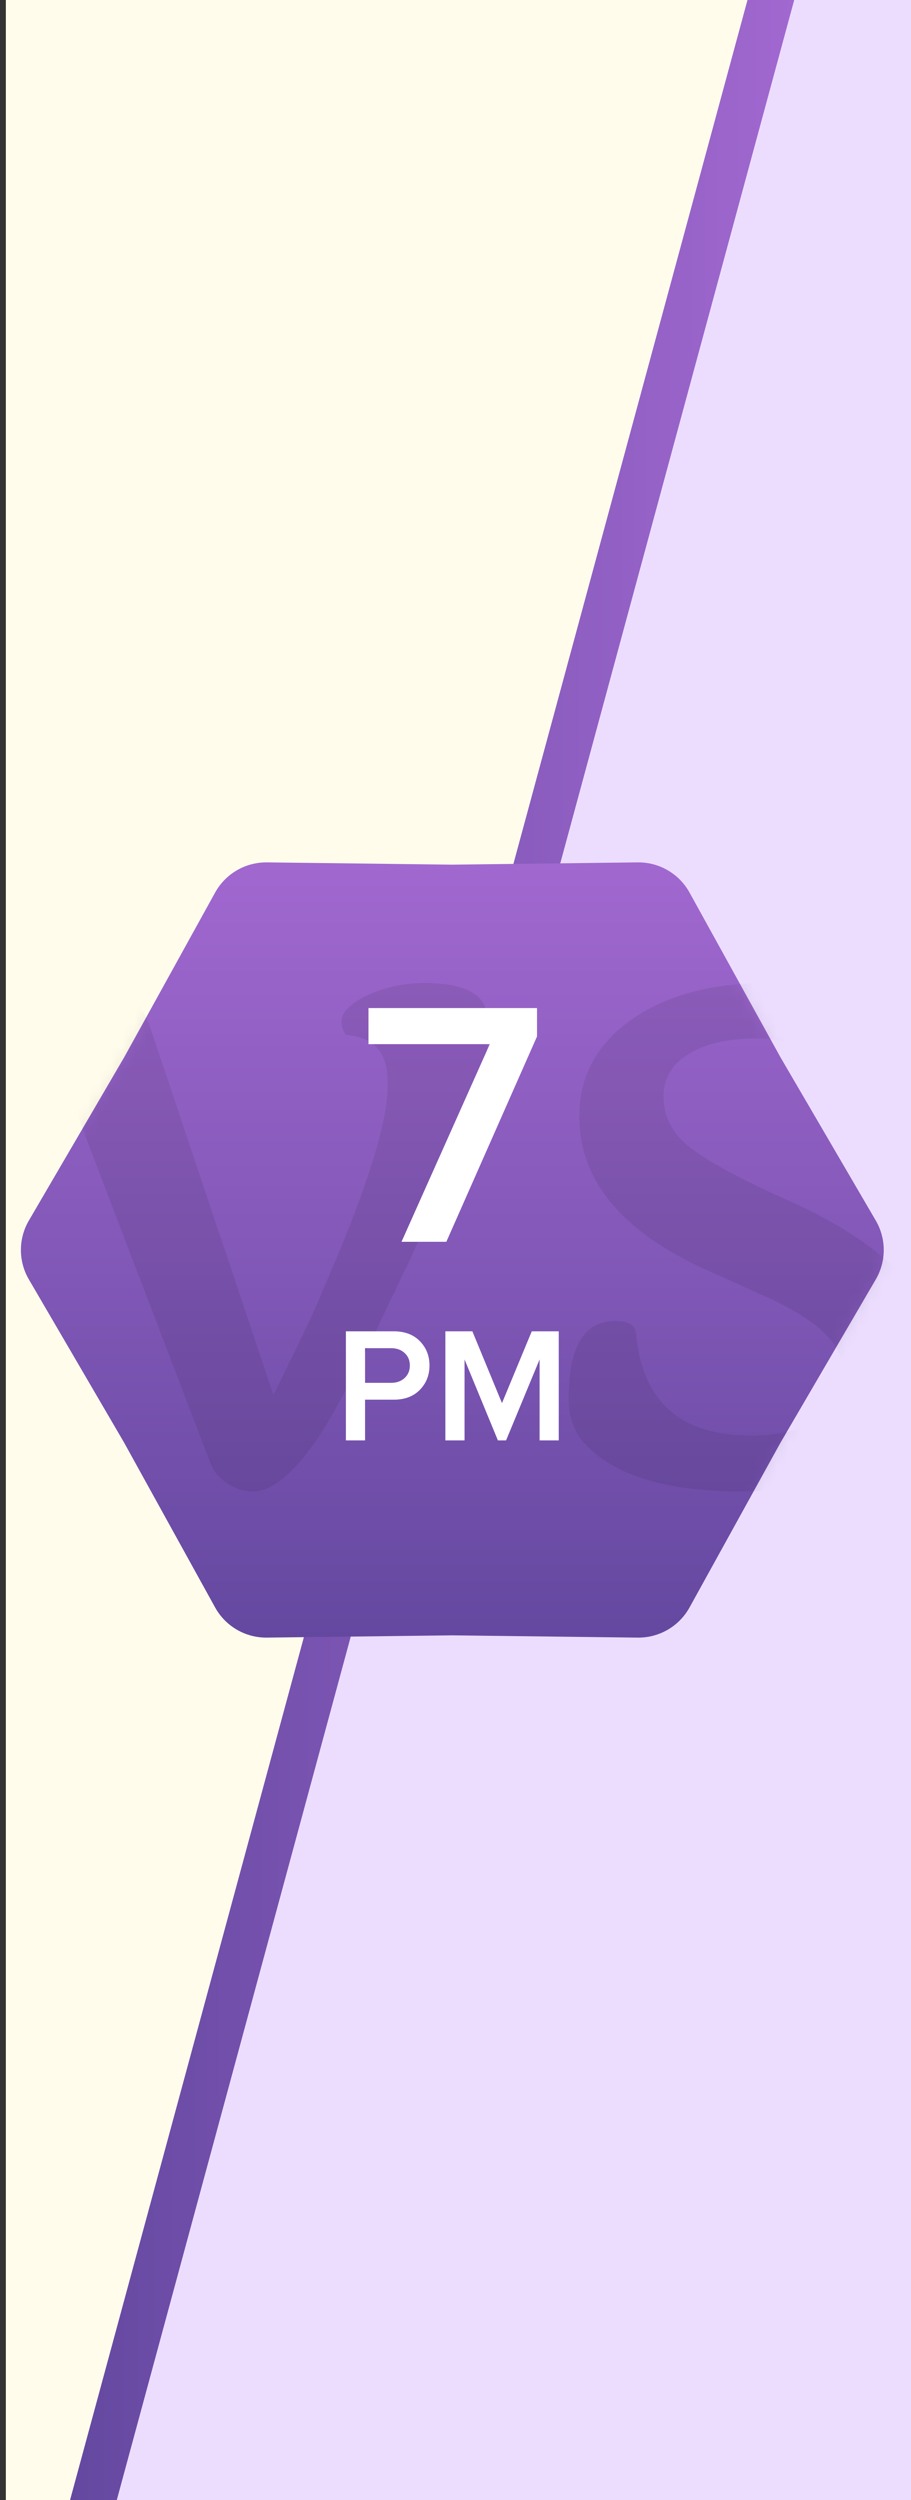<svg width="78" height="214" viewBox="0 0 78 214" fill="none" xmlns="http://www.w3.org/2000/svg">
<rect x="0" y="0" width="78" height="214" fill="#333333" stroke="none"/>
<g clip-path="url(#clip0)">
<path d="M65.5 1.14441e-05L78 0V214H7.5L65.5 1.14441e-05Z" fill="#ECDDFE"/>
<path d="M0.5 0H66.5L7 214H0.5V0Z" fill="#FFFCEC"/>
<path d="M6 214L64 1.35976e-05L68 0L10 214H6Z" fill="url(#paint0_linear)"/>
<path d="M10.629 90.508L2.472 104.479C1.562 106.037 1.562 107.964 2.472 109.521L10.629 123.493L18.418 137.598C19.308 139.21 21.014 140.203 22.856 140.18L38.728 139.986L54.6 140.18C56.442 140.203 58.148 139.21 59.038 137.598L66.827 123.493L74.984 109.521C75.894 107.964 75.894 106.037 74.984 104.479L66.827 90.508L59.038 76.403C58.148 74.79 56.442 73.798 54.6 73.82L38.728 74.015L22.856 73.82C21.014 73.798 19.308 74.79 18.418 76.403L10.629 90.508Z" fill="url(#paint1_linear)"/>
<mask id="mask0" mask-type="alpha" maskUnits="userSpaceOnUse" x="1" y="73" width="75" height="68">
<path d="M10.629 90.508L2.472 104.479C1.562 106.037 1.562 107.964 2.472 109.521L10.629 123.493L18.418 137.598C19.308 139.21 21.014 140.203 22.856 140.18L38.728 139.986L54.6 140.18C56.442 140.203 58.148 139.21 59.038 137.598L66.827 123.493L74.984 109.521C75.894 107.964 75.894 106.037 74.984 104.479L66.827 90.508L59.038 76.403C58.148 74.79 56.442 73.798 54.6 73.82L38.728 74.015L22.856 73.82C21.014 73.798 19.308 74.79 18.418 76.403L10.629 90.508Z" fill="url(#paint2_linear)"/>
</mask>
<g mask="url(#mask0)">
<path d="M18.031 125.277C10.203 104.84 6.172 94.293 5.938 93.637C5.703 92.957 5.457 92.336 5.199 91.773C4.613 90.461 4.086 89.805 3.617 89.805C3.312 89.805 2.973 89.84 2.598 89.91C2.223 89.981 1.918 89.852 1.684 89.523C1.449 89.195 1.332 88.785 1.332 88.293C1.332 87.801 1.555 87.297 2 86.781C2.469 86.266 3.043 85.82 3.723 85.445C5.199 84.578 6.371 84.144 7.238 84.144C8.105 84.144 8.797 84.168 9.312 84.215C9.828 84.262 10.309 84.438 10.754 84.742C11.691 85.352 12.477 86.664 13.109 88.68L23.41 119.406C25.051 116.102 26.27 113.57 27.066 111.812L29.246 106.68C31.871 100.211 33.184 95.664 33.184 93.039V92.582C33.184 91.41 32.914 90.484 32.375 89.805C31.859 89.125 30.934 88.715 29.598 88.574C29.363 88.199 29.246 87.812 29.246 87.414C29.246 86.992 29.469 86.582 29.914 86.184C30.383 85.762 30.969 85.398 31.672 85.094C33.125 84.461 34.707 84.144 36.418 84.144C38.152 84.144 39.488 84.414 40.426 84.953C41.387 85.469 41.867 86.5 41.867 88.047C41.867 91.328 39.641 97.856 35.188 107.629L31.988 114.344C29.785 118.797 28.121 121.82 26.996 123.414C24.98 126.25 23.211 127.668 21.688 127.668C20.586 127.668 19.602 127.234 18.734 126.367C18.43 126.062 18.195 125.699 18.031 125.277ZM72.488 96.625C72.488 93.016 70.988 90.625 67.988 89.453C67.027 89.078 65.984 88.891 64.859 88.891C63.758 88.891 62.727 88.984 61.766 89.172C60.828 89.359 59.996 89.652 59.27 90.051C57.629 90.941 56.809 92.219 56.809 93.883C56.809 95.477 57.488 96.859 58.848 98.031C60.348 99.273 63.137 100.809 67.215 102.637C71.293 104.441 74.434 106.422 76.637 108.578C78.863 110.711 79.977 113.172 79.977 115.961C79.977 119.102 78.688 121.75 76.109 123.906C73.086 126.414 68.902 127.668 63.559 127.668C57.02 127.668 52.496 126.273 49.988 123.484C49.121 122.5 48.688 121.246 48.688 119.723C48.688 116.043 49.59 113.898 51.395 113.289C51.84 113.148 52.262 113.078 52.66 113.078C53.762 113.078 54.359 113.418 54.453 114.098C54.969 119.957 58.25 122.887 64.297 122.887C67.93 122.887 70.356 121.867 71.574 119.828C71.973 119.172 72.172 118.375 72.172 117.438C72.172 116.5 71.867 115.645 71.258 114.871C70.672 114.098 69.852 113.383 68.797 112.727C67.742 112.047 66.488 111.391 65.035 110.758L60.359 108.648C53.188 105.367 49.602 101.008 49.602 95.57C49.602 92.055 51.16 89.242 54.277 87.133C57.23 85.141 61.039 84.144 65.703 84.144C72.031 84.144 75.969 85.516 77.516 88.258C77.914 88.961 78.113 89.734 78.113 90.578C78.113 91.422 78.066 92.184 77.973 92.863C77.879 93.519 77.762 94.117 77.621 94.656C77.387 95.688 77.117 96.414 76.812 96.836C76.203 97.281 75.324 97.504 74.176 97.504C73.051 97.504 72.488 97.211 72.488 96.625Z" fill="black" fill-opacity="0.08"/>
</g>
<path d="M31.55 89.38V86.29H45.979V88.721L38.215 106.299H34.377L41.936 89.38H31.55ZM29.616 123.299V113.961H33.717C34.661 113.961 35.406 114.244 35.953 114.809C36.499 115.37 36.773 116.062 36.773 116.887C36.773 117.712 36.497 118.407 35.946 118.972C35.399 119.533 34.656 119.813 33.717 119.813H31.256V123.299H29.616ZM31.256 118.371H33.498C33.963 118.371 34.344 118.234 34.64 117.96C34.941 117.687 35.091 117.329 35.091 116.887C35.091 116.445 34.941 116.087 34.64 115.814C34.344 115.541 33.963 115.404 33.498 115.404H31.256V118.371ZM38.133 123.299V113.961H40.444L42.98 120.107L45.53 113.961H47.84V123.299H46.2V116.368L43.329 123.299H42.631L39.774 116.368V123.299H38.133Z" fill="white"/>
</g>
<defs>
<linearGradient id="paint0_linear" x1="6" y1="107" x2="68" y2="107" gradientUnits="userSpaceOnUse">
<stop stop-color="#6448A0"/>
<stop offset="1" stop-color="#A168D0"/>
</linearGradient>
<linearGradient id="paint1_linear" x1="38.728" y1="140.217" x2="38.728" y2="73.784" gradientUnits="userSpaceOnUse">
<stop stop-color="#6448A0"/>
<stop offset="1" stop-color="#A168D0"/>
</linearGradient>
<linearGradient id="paint2_linear" x1="38.728" y1="140.217" x2="38.728" y2="73.784" gradientUnits="userSpaceOnUse">
<stop stop-color="#6448A0"/>
<stop offset="1" stop-color="#A168D0"/>
</linearGradient>
<clipPath id="clip0">
<rect width="78" height="214" fill="white"/>
</clipPath>
</defs>
</svg>
